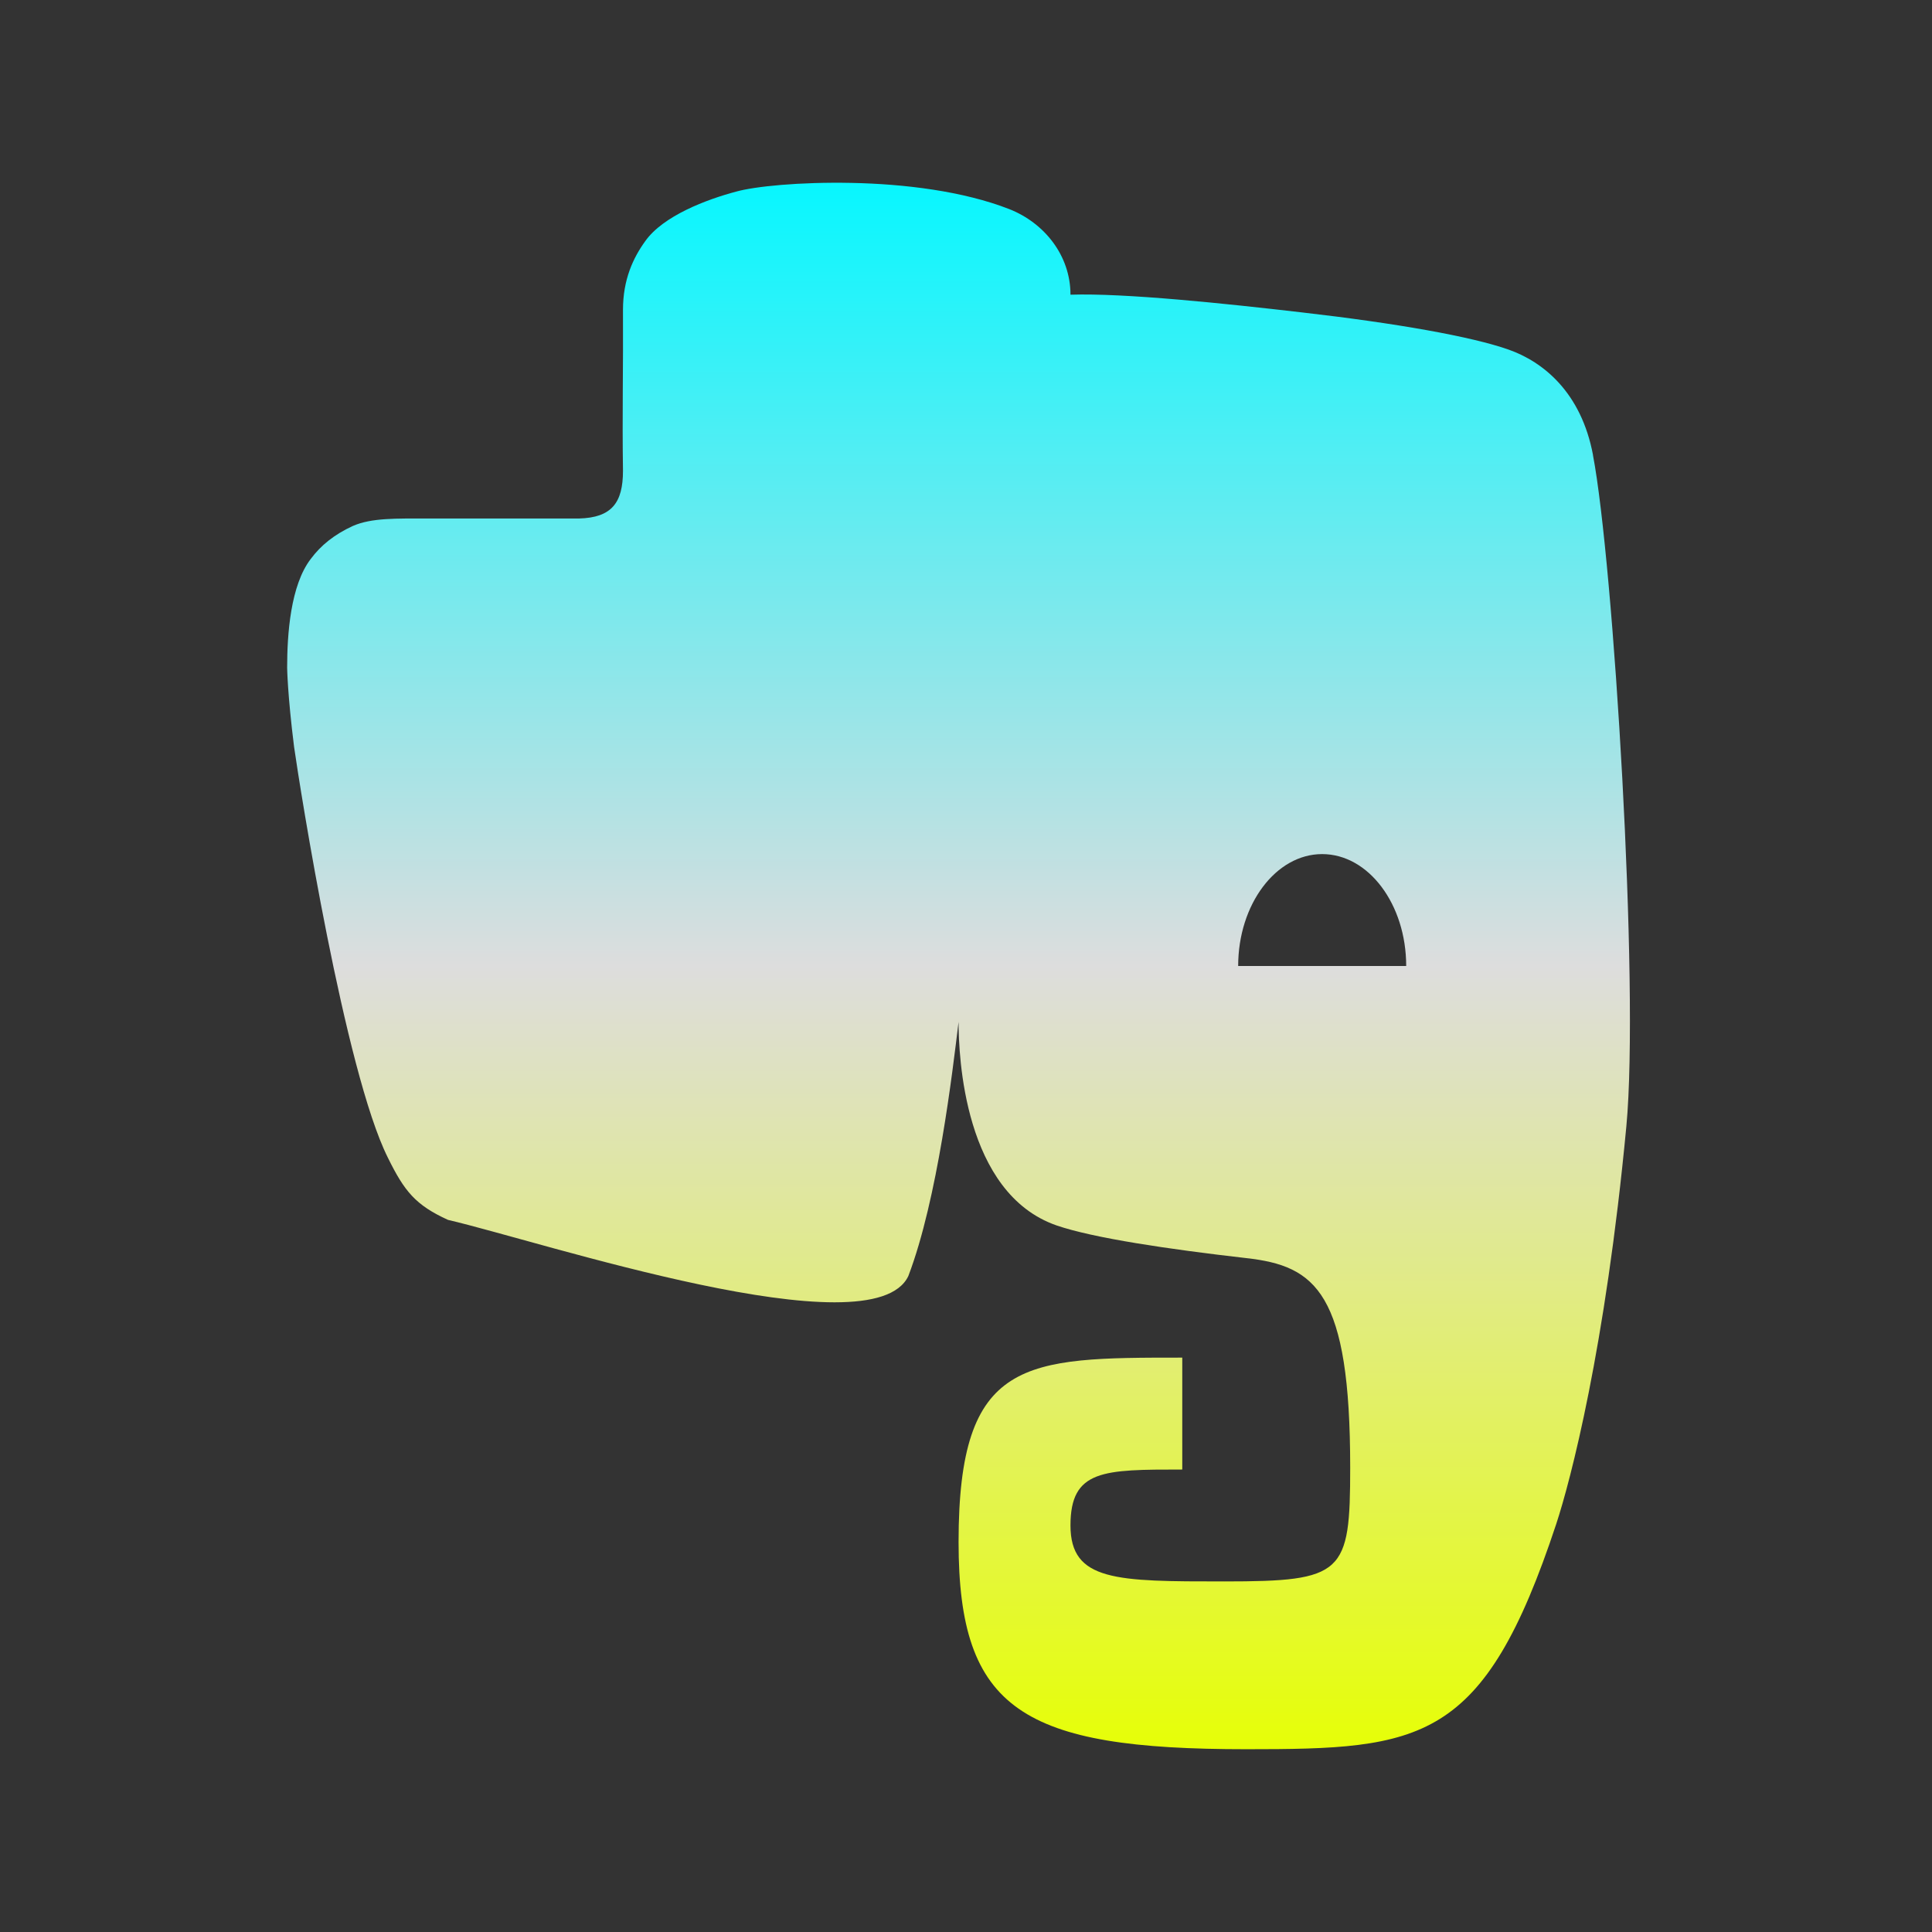 <svg xmlns="http://www.w3.org/2000/svg" xmlns:xlink="http://www.w3.org/1999/xlink" width="64px" height="64px" viewBox="0 0 64 64" version="1.1">
<rect x="0" y="0" width="64" height="64" fill="#333333" stroke="none"/>
<defs>
<linearGradient id="linear0" gradientUnits="userSpaceOnUse" x1="0" y1="0" x2="0" y2="1" gradientTransform="matrix(44.477,0,0,51.892,9.514,6.054)">
<stop offset="0" style="stop-color:#05f7ff;stop-opacity:1;"/>
<stop offset="0.5" style="stop-color:#dddddd;stop-opacity:1;"/>
<stop offset="1" style="stop-color:#e6ff05;stop-opacity:1;"/>
</linearGradient>
</defs>
<g id="surface1">
<path style=" stroke:none;fill-rule:nonzero;fill:url(#linear0);" d="M 28.215 6.059 C 26.488 6.023 24.996 6.176 24.383 6.348 C 23.414 6.605 21.969 7.148 21.375 7.988 C 20.973 8.543 20.637 9.262 20.637 10.262 C 20.648 12.137 20.609 13.699 20.637 15.594 C 20.637 16.652 20.266 17.148 19.18 17.176 L 14.188 17.176 C 13.121 17.176 12.312 17.152 11.691 17.422 C 11.07 17.707 10.625 18.07 10.297 18.512 C 9.621 19.387 9.512 21.016 9.512 22.117 C 9.512 22.117 9.523 23 9.742 24.742 C 9.934 26.098 11.422 35.5 12.848 38.348 C 13.395 39.461 13.762 39.918 14.84 40.41 C 17.961 41.137 28.902 44.781 30.09 42.27 C 31.062 39.719 31.551 35.516 31.754 33.852 C 31.754 34.977 31.93 39.527 35 40.594 C 36.215 41.012 38.719 41.383 41.281 41.676 C 43.594 41.934 44.727 42.82 44.727 48.613 C 44.727 52.137 44.512 52.387 40.555 52.387 C 36.988 52.387 35.461 52.387 35.461 50.531 C 35.461 48.68 36.551 48.68 39.164 48.68 L 39.164 44.973 C 33.934 44.973 31.754 44.973 31.754 51.082 C 31.754 56.648 33.875 57.945 41.285 57.945 C 47.098 57.945 49.148 57.754 51.551 50.488 C 52.023 49.055 53.18 44.672 53.875 37.312 C 54.312 32.664 53.449 18.637 52.77 15.082 L 52.77 15.07 C 52.379 13 51.125 11.988 49.977 11.582 C 48.746 11.148 46.254 10.707 43.121 10.348 C 40.594 10.055 37.254 9.703 35.461 9.762 C 35.461 8.461 34.594 7.387 33.441 6.93 C 31.906 6.328 29.945 6.094 28.215 6.059 Z M 43.797 28.293 C 45.336 28.293 46.582 29.957 46.582 32 L 41.016 32 C 41.016 29.957 42.266 28.293 43.797 28.293 Z M 43.797 28.293 "/>
</g>
</svg>
